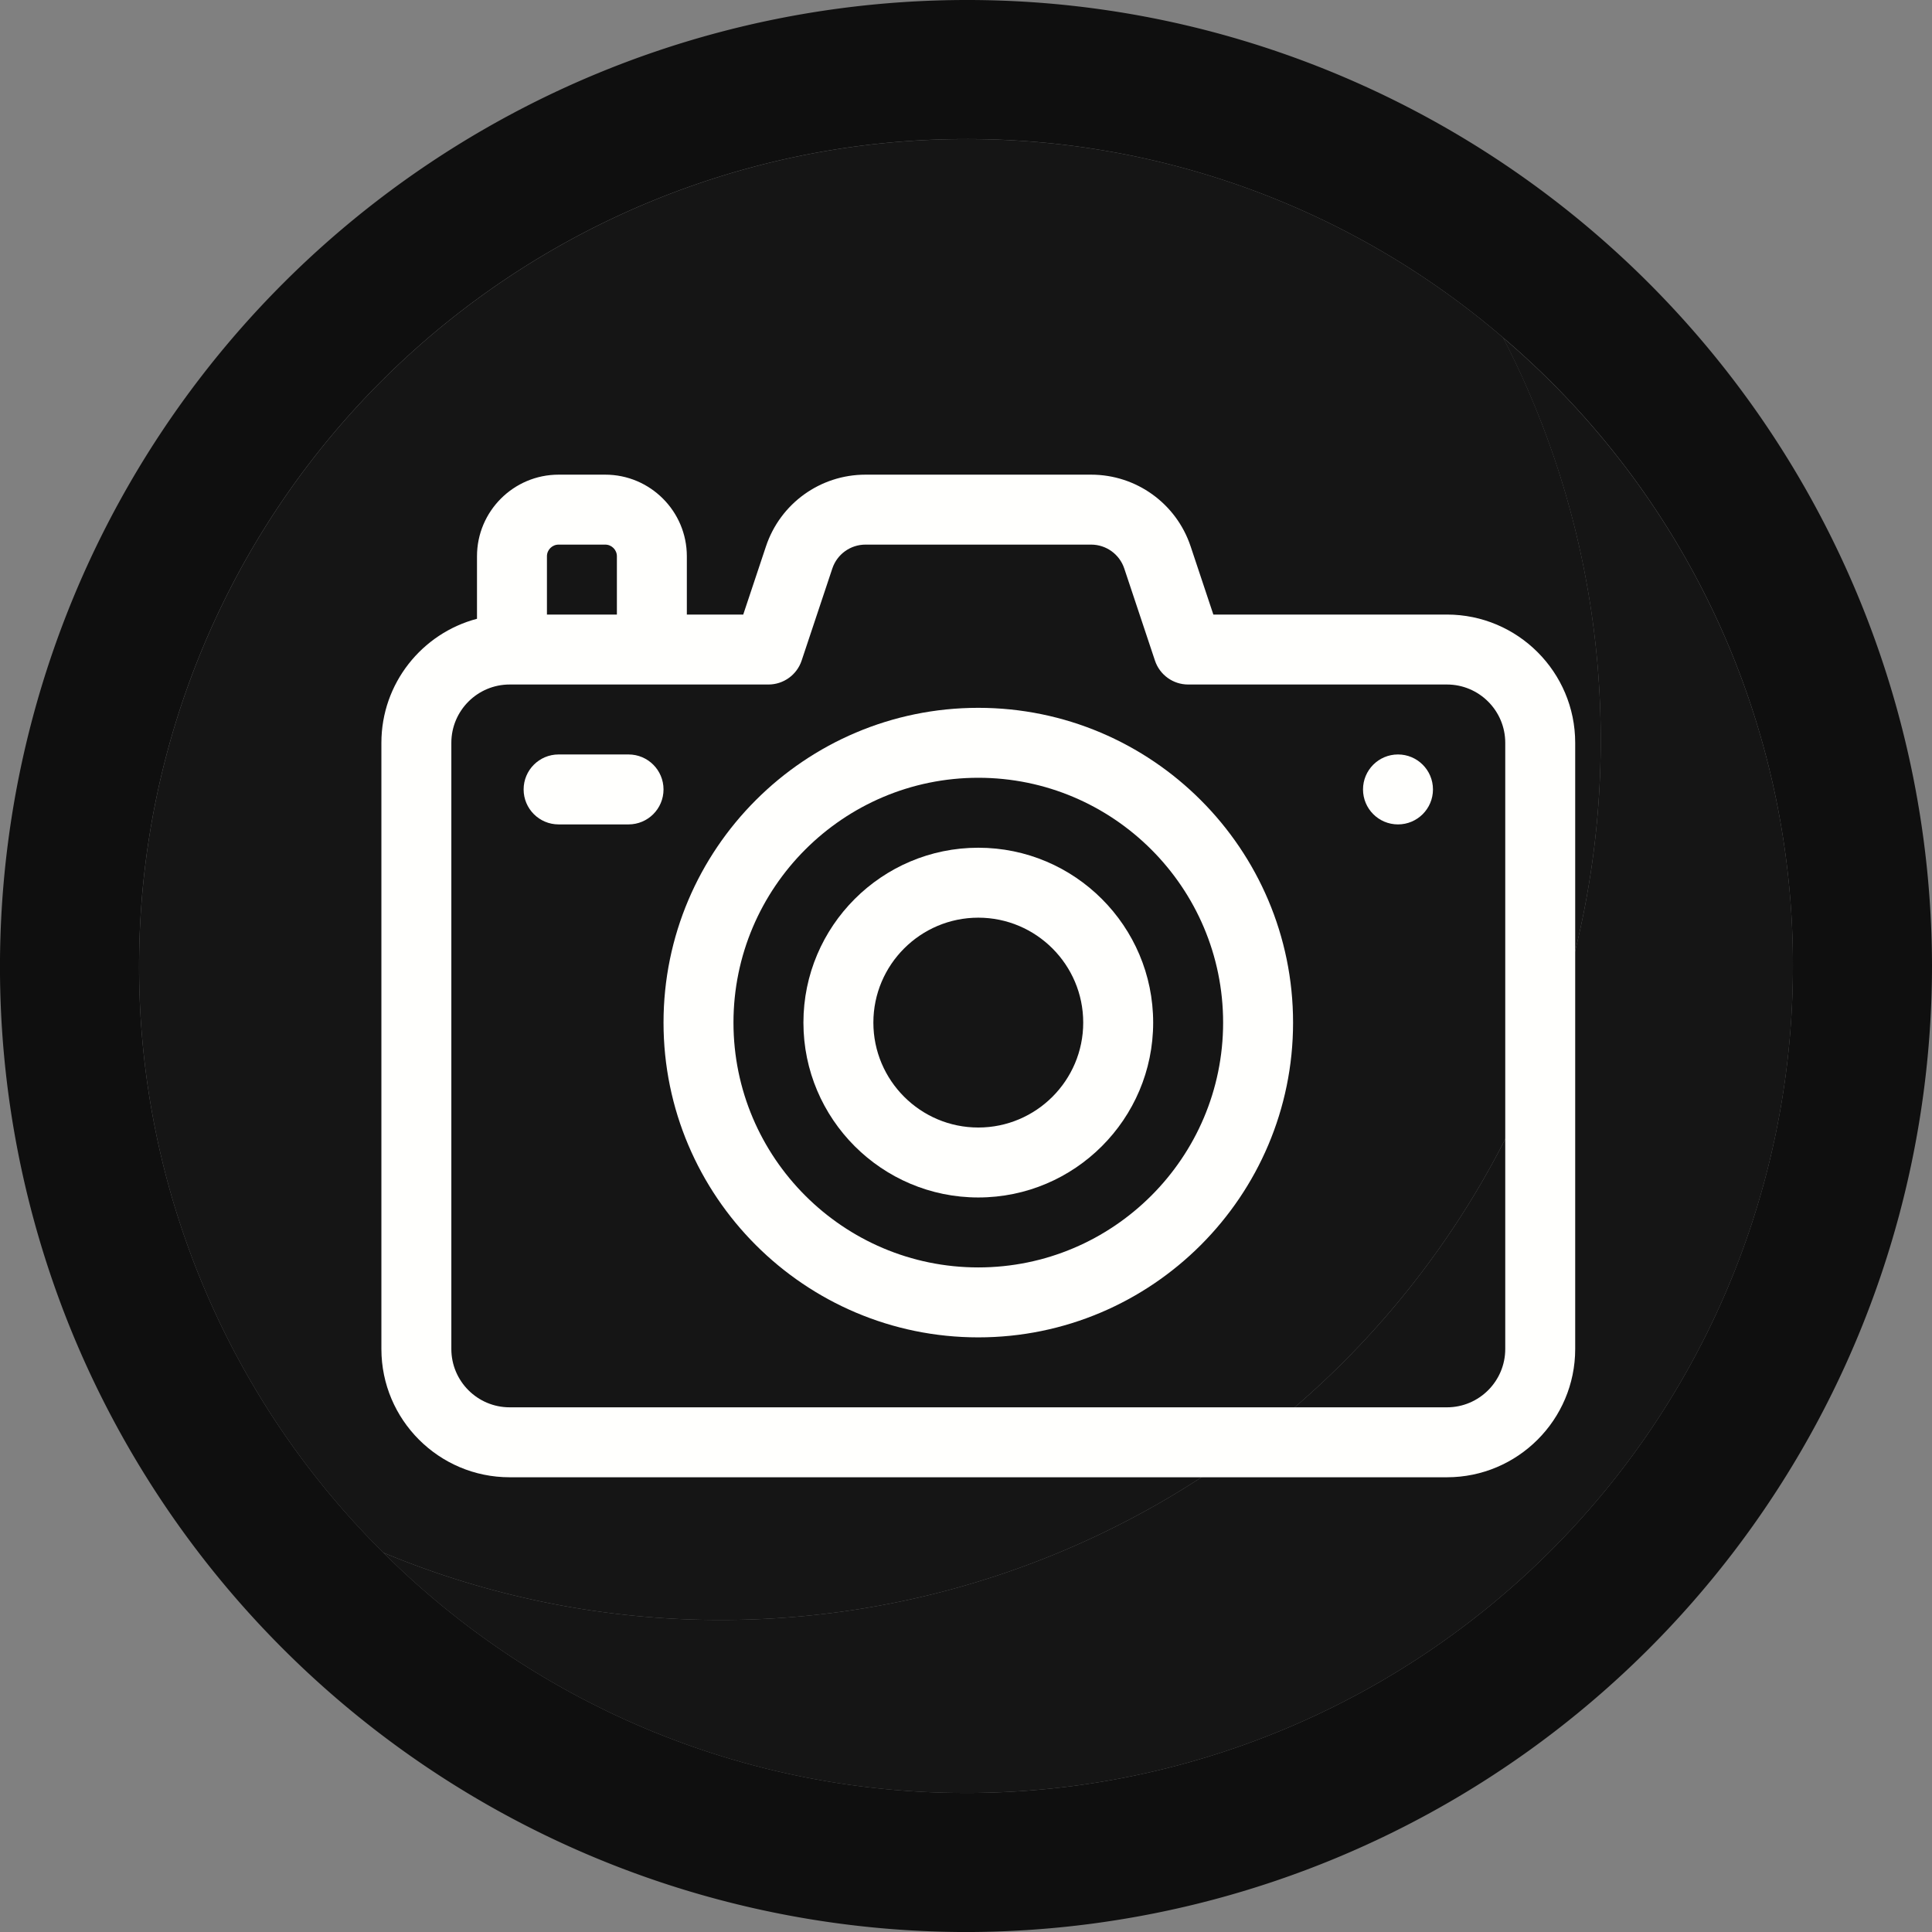 <?xml version="1.0" encoding="UTF-8" standalone="no"?>
<svg
   width="62.145"
   height="62.145"
   viewBox="0 0 62.145 62.145"
   version="1.1"
   id="svg8"
   sodipodi:docname="final photography reverted.svg"
   inkscape:version="1.1 (c68e22c387, 2021-05-23)"
   xmlns:inkscape="http://www.inkscape.org/namespaces/inkscape"
   xmlns:sodipodi="http://sodipodi.sourceforge.net/DTD/sodipodi-0.dtd"
   xmlns="http://www.w3.org/2000/svg"
   xmlns:svg="http://www.w3.org/2000/svg">
  <rect x="0" y="0" width="62.145" height="62.145" fill="#808080" stroke="none"/>
  <defs
     id="defs12" />
  <sodipodi:namedview
     id="namedview10"
     pagecolor="#505050"
     bordercolor="#ffffff"
     borderopacity="1"
     inkscape:pageshadow="0"
     inkscape:pageopacity="0"
     inkscape:pagecheckerboard="1"
     showgrid="false"
     inkscape:zoom="6.774479"
     inkscape:cx="1.4023219"
     inkscape:cy="10.849543"
     inkscape:window-width="1920"
     inkscape:window-height="1027"
     inkscape:window-x="-8"
     inkscape:window-y="-8"
     inkscape:window-maximized="1"
     inkscape:current-layer="Group_1696" />
  <g
     id="Group_1705"
     data-name="Group 1705"
     transform="translate(0)">
    <g
       id="Group_1696"
       data-name="Group 1696"
       transform="translate(0 0)">
      <path
         id="Path_3054"
         data-name="Path 3054"
         d="M-3102.393-1312.567a28.288,28.288,0,0,1-28.29,28.291,28.152,28.152,0,0,1-10.87-2.165,26.518,26.518,0,0,1-7.855-18.869,26.6,26.6,0,0,1,26.6-26.6,26.46,26.46,0,0,1,17.277,6.388A28.17,28.17,0,0,1-3102.393-1312.567Z"
         transform="translate(3153.882 1336.384)"
         fill="#eee"
         style="fill-opacity:1;fill:#151515" />
      <path
         id="Path_3055"
         data-name="Path 3055"
         d="M-3113.844-1335.425a30.819,30.819,0,0,0-9.493-1.485,31.108,31.108,0,0,0-31.073,31.073,31.014,31.014,0,0,0,2.354,11.873,31.134,31.134,0,0,0,28.719,19.2,31.1,31.1,0,0,0,31.073-31.073A31.12,31.12,0,0,0-3113.844-1335.425Zm-9.493,56.187a26.507,26.507,0,0,1-18.743-7.731,26.517,26.517,0,0,1-7.856-18.869,26.6,26.6,0,0,1,26.6-26.6,26.461,26.461,0,0,1,17.276,6.388,26.48,26.48,0,0,1,9.322,20.211A26.6,26.6,0,0,1-3123.336-1279.237Z"
         transform="translate(3154.409 1336.91)"
         fill="#0f0f0f" />
      <path
         id="Path_3056"
         data-name="Path 3056"
         d="M-3095.286-1304.558a26.6,26.6,0,0,1-26.6,26.6,26.51,26.51,0,0,1-18.744-7.73,28.159,28.159,0,0,0,10.871,2.165,28.288,28.288,0,0,0,28.29-28.29,28.157,28.157,0,0,0-3.142-12.955A26.478,26.478,0,0,1-3095.286-1304.558Z"
         transform="translate(3152.958 1335.631)"
         fill="#d4cecb"
         style="fill:#151515;fill-opacity:1;opacity:1;stroke:none;stroke-opacity:1;stroke-width:1;stroke-miterlimit:4;stroke-dasharray:0, 11;stroke-dashoffset:0" />
      <g
         id="g16"
         transform="matrix(0.075,0,0,0.075,12.268,12.193)"
         style="fill:#fffffd;fill-opacity:1">
        <path
           d="M 457,101 H 356.812 L 347.069,71.77 C 340.933,53.365 323.776,41 304.377,41 h -96.754 c -19.399,0 -36.556,12.365 -42.691,30.77 L 155.188,101 H 131 V 76 C 131,56.701 115.299,41 96,41 H 76 C 56.701,41 41,56.701 41,76 v 26.812 C 17.432,109.02 0,130.51 0,156 v 260 c 0,30.327 24.673,55 55,55 h 402 c 30.327,0 55,-24.673 55,-55 V 156 c 0,-30.327 -24.673,-55 -55,-55 z M 71,76 c 0,-2.757 2.243,-5 5,-5 h 20 c 2.757,0 5,2.243 5,5 v 25 H 71 Z m 411,340 c 0,13.785 -11.215,25 -25,25 H 55 C 41.215,441 30,429.785 30,416 V 156 c 0,-13.785 11.215,-25 25,-25 h 111 c 6.456,0 12.188,-4.131 14.23,-10.257 L 193.392,81.257 C 195.438,75.122 201.156,71 207.623,71 h 96.754 c 6.467,0 12.186,4.122 14.23,10.256 l 13.162,39.487 C 333.812,126.869 339.544,131 346,131 h 111 c 13.785,0 25,11.215 25,25 z"
           id="path2"
           style="fill:#fffffd;fill-opacity:1" />
        <circle
           cx="436"
           cy="176"
           r="15"
           id="circle4"
           style="fill:#fffffd;fill-opacity:1" />
        <path
           d="M 106,161 H 76 c -8.284,0 -15,6.716 -15,15 0,8.284 6.716,15 15,15 h 30 c 8.284,0 15,-6.716 15,-15 0,-8.284 -6.716,-15 -15,-15 z"
           id="path6"
           style="fill:#fffffd;fill-opacity:1" />
        <g
           id="g10"
           style="fill:#fffffd;fill-opacity:1">
          <path
             d="m 256,411 c -74.439,0 -135,-60.561 -135,-135 0,-74.439 60.561,-135 135,-135 74.439,0 135,60.561 135,135 0,74.439 -60.561,135 -135,135 z m 0,-240 c -57.897,0 -105,47.103 -105,105 0,57.897 47.103,105 105,105 57.897,0 105,-47.103 105,-105 0,-57.897 -47.103,-105 -105,-105 z"
             id="path8"
             style="fill:#fffffd;fill-opacity:1" />
        </g>
        <g
           id="g14"
           style="fill:#fffffd;fill-opacity:1">
          <path
             d="m 256,351 c -41.355,0 -75,-33.645 -75,-75 0,-41.355 33.645,-75 75,-75 41.355,0 75,33.645 75,75 0,41.355 -33.645,75 -75,75 z m 0,-120 c -24.813,0 -45,20.187 -45,45 0,24.813 20.187,45 45,45 24.813,0 45,-20.187 45,-45 0,-24.813 -20.187,-45 -45,-45 z"
             id="path12"
             style="fill:#fffffd;fill-opacity:1" />
        </g>
      </g>
    </g>
  </g>
</svg>
